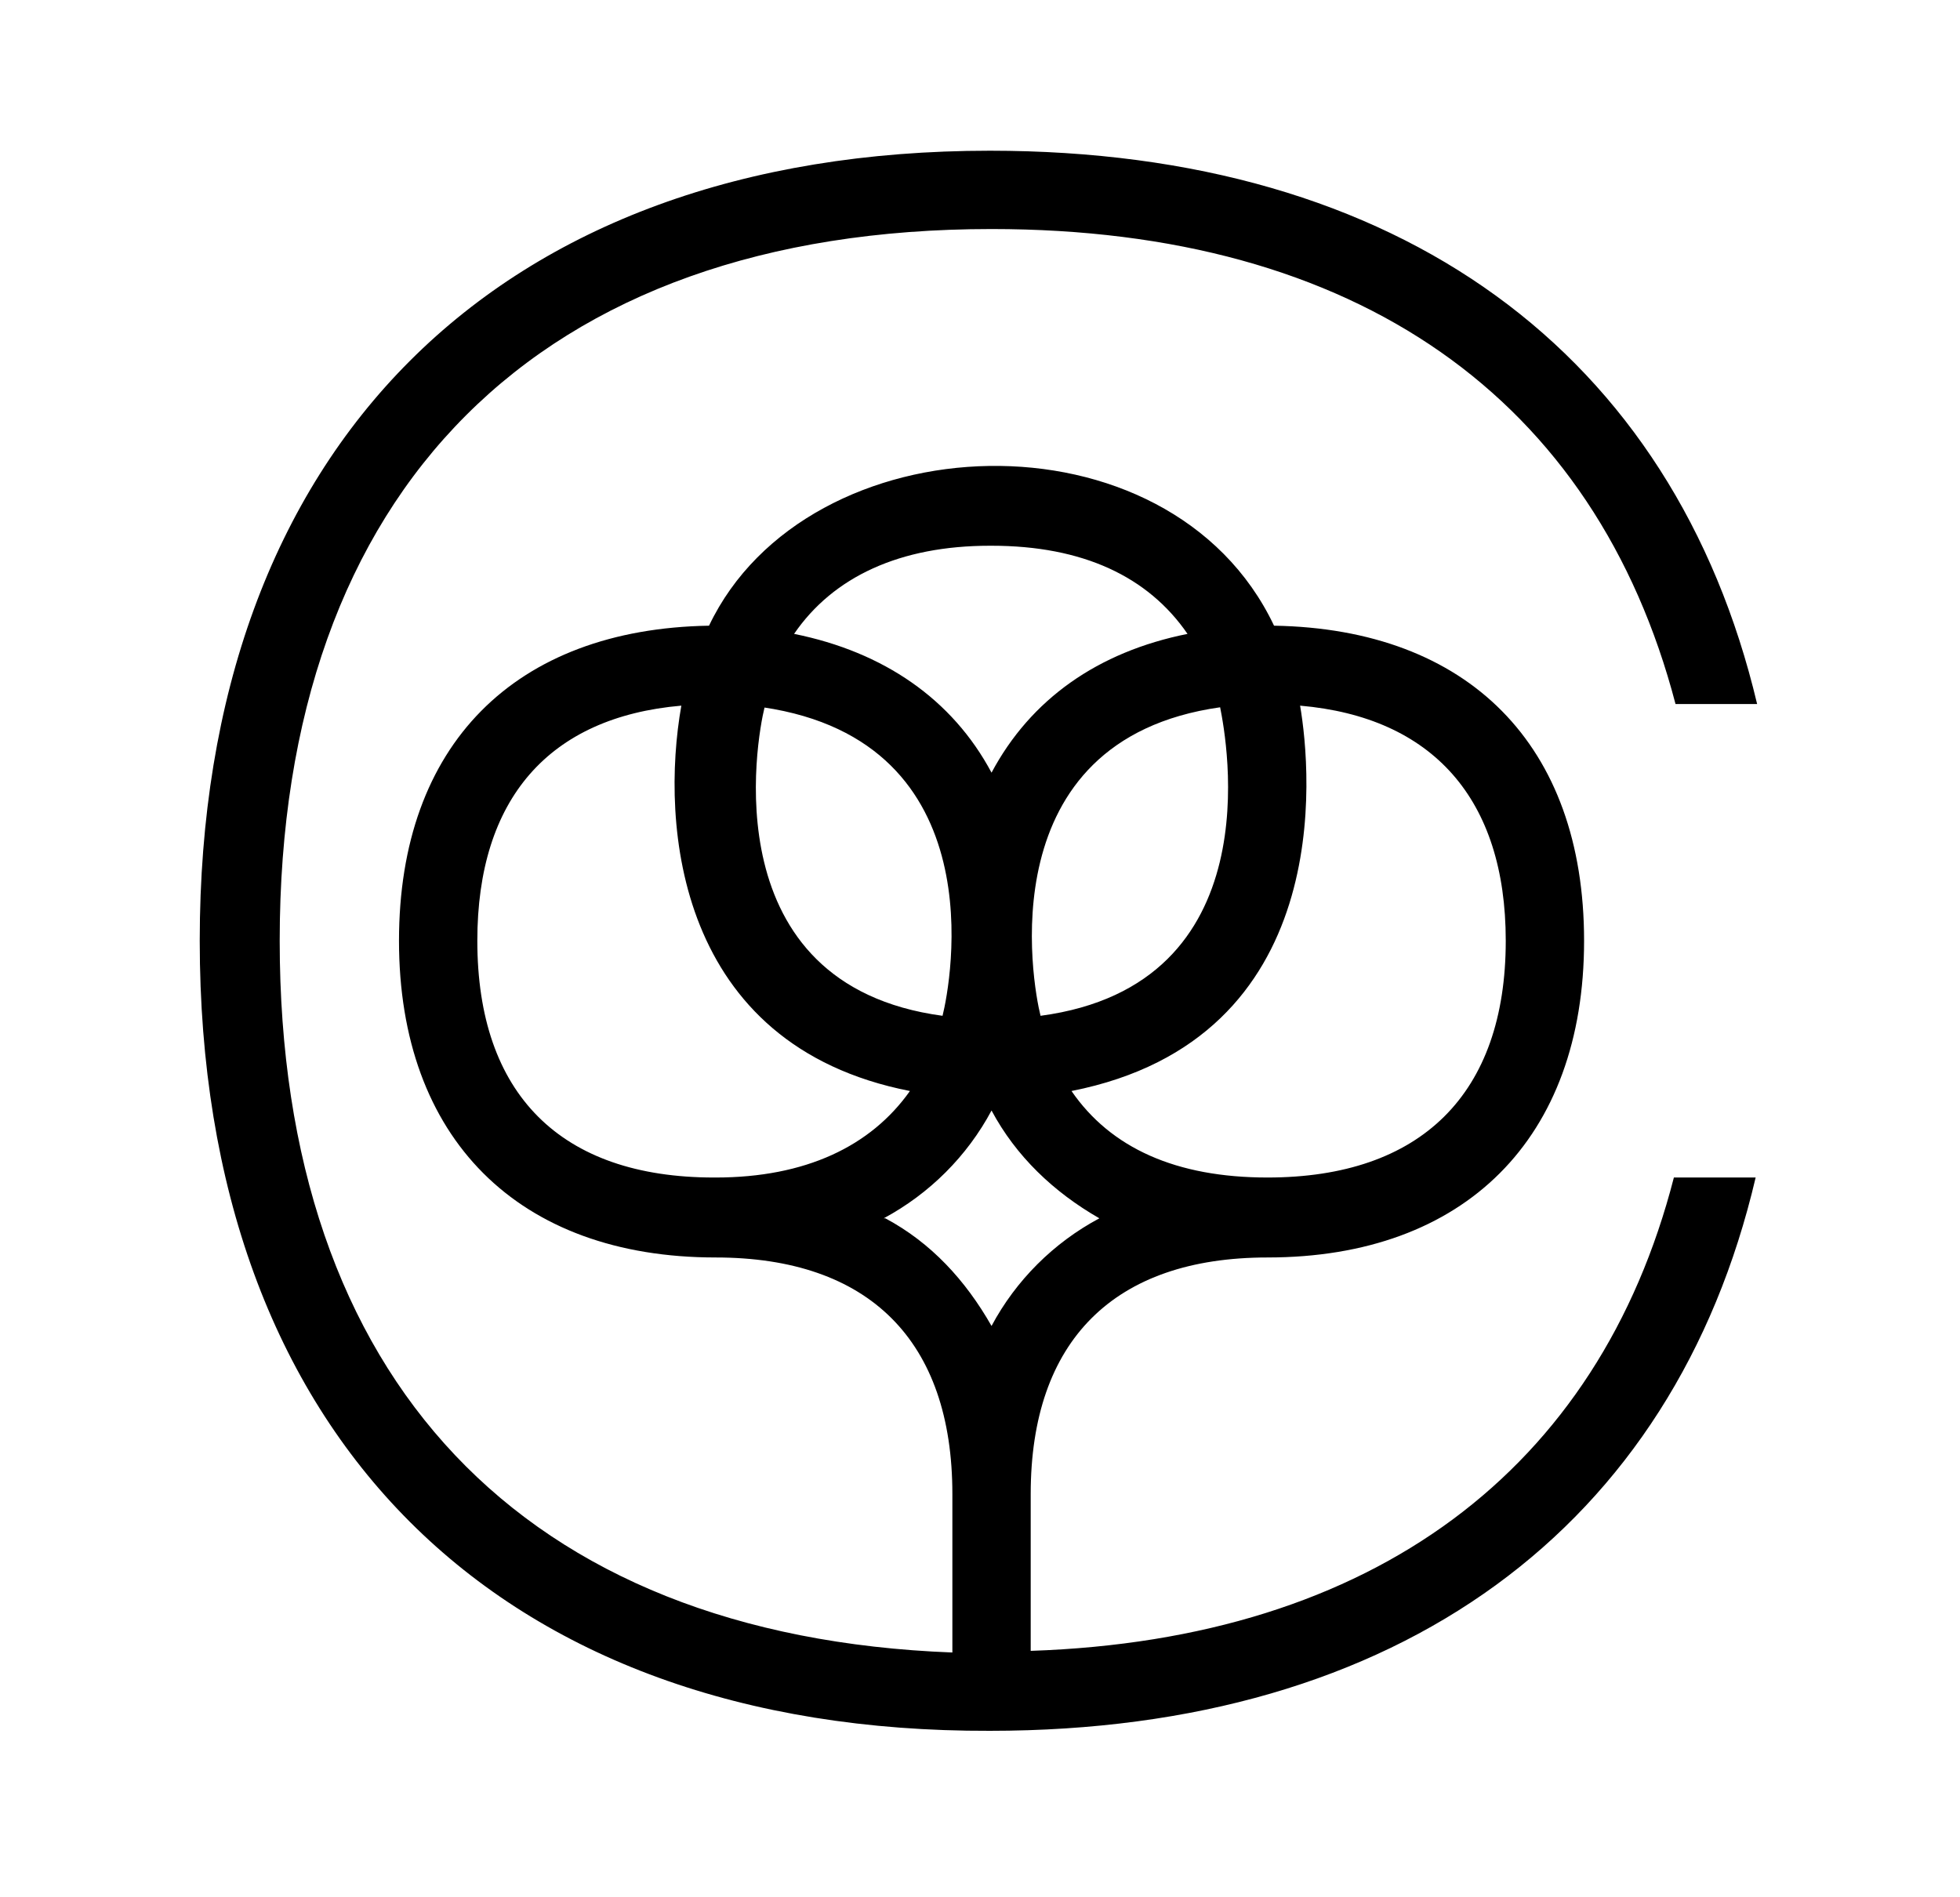 <?xml version='1.0' encoding='UTF-8'?>
<!-- This file was generated by dvisvgm 2.13.3 -->
<svg version='1.1' xmlns='http://www.w3.org/2000/svg' xmlns:xlink='http://www.w3.org/1999/xlink' viewBox='-198.98 -198.98 33.06 32'>
<title>\faCottonBureau</title>
<desc Packages=''/>
<defs>
<path id='g0-74' d='M9.225-2.291C8.767-.508 7.392 .528 5.3 .598V-.359C5.3-1.295 5.808-1.803 6.745-1.803C7.95-1.803 8.677-2.531 8.677-3.736C8.677-4.932 7.97-5.639 6.785-5.659C6.147-7.004 3.935-6.914 3.337-5.659C2.152-5.639 1.445-4.932 1.445-3.736C1.445-2.531 2.172-1.803 3.377-1.803C4.314-1.803 4.822-1.295 4.822-.359V.608C2.202 .508 .717-1.056 .717-3.736C.717-6.496 2.301-8.08 5.061-8.08C7.293-8.08 8.747-7.044 9.235-5.181H9.733C9.225-7.323 7.552-8.558 5.051-8.558C2.042-8.558 .229-6.745 .229-3.736C.229-.717 2.042 1.096 5.051 1.086C7.552 1.086 9.225-.159 9.724-2.291H9.225ZM6.944-5.171C7.751-5.101 8.199-4.603 8.199-3.736C8.199-2.8 7.681-2.291 6.745-2.291C6.187-2.291 5.788-2.471 5.549-2.819C7.163-3.138 7.014-4.762 6.944-5.171ZM5.36-3.278C5.31-3.477 5.041-4.961 6.456-5.161C6.496-4.961 6.775-3.467 5.36-3.278ZM5.061-6.147C5.619-6.147 6.017-5.958 6.257-5.609C5.709-5.499 5.3-5.21 5.061-4.762C4.822-5.21 4.403-5.499 3.856-5.609C4.095-5.958 4.503-6.147 5.051-6.147H5.061ZM3.666-5.161C5.091-4.951 4.812-3.477 4.762-3.278C3.357-3.467 3.626-4.961 3.676-5.161H3.666ZM3.367-2.291C2.431-2.291 1.923-2.8 1.923-3.736C1.923-4.603 2.361-5.101 3.168-5.171C3.039-4.443 3.138-3.098 4.563-2.819C4.324-2.481 3.925-2.291 3.377-2.291H3.367ZM4.403-2.042C4.682-2.192 4.912-2.421 5.061-2.7C5.21-2.421 5.44-2.202 5.719-2.042C5.44-1.893 5.21-1.664 5.061-1.385C4.902-1.664 4.692-1.893 4.413-2.042H4.403Z'/>
</defs>
<g id='page1' transform='scale(2.764)'>
<use x='-71' y='-62.512' xlink:href='#g0-74'/>
</g>
</svg>

